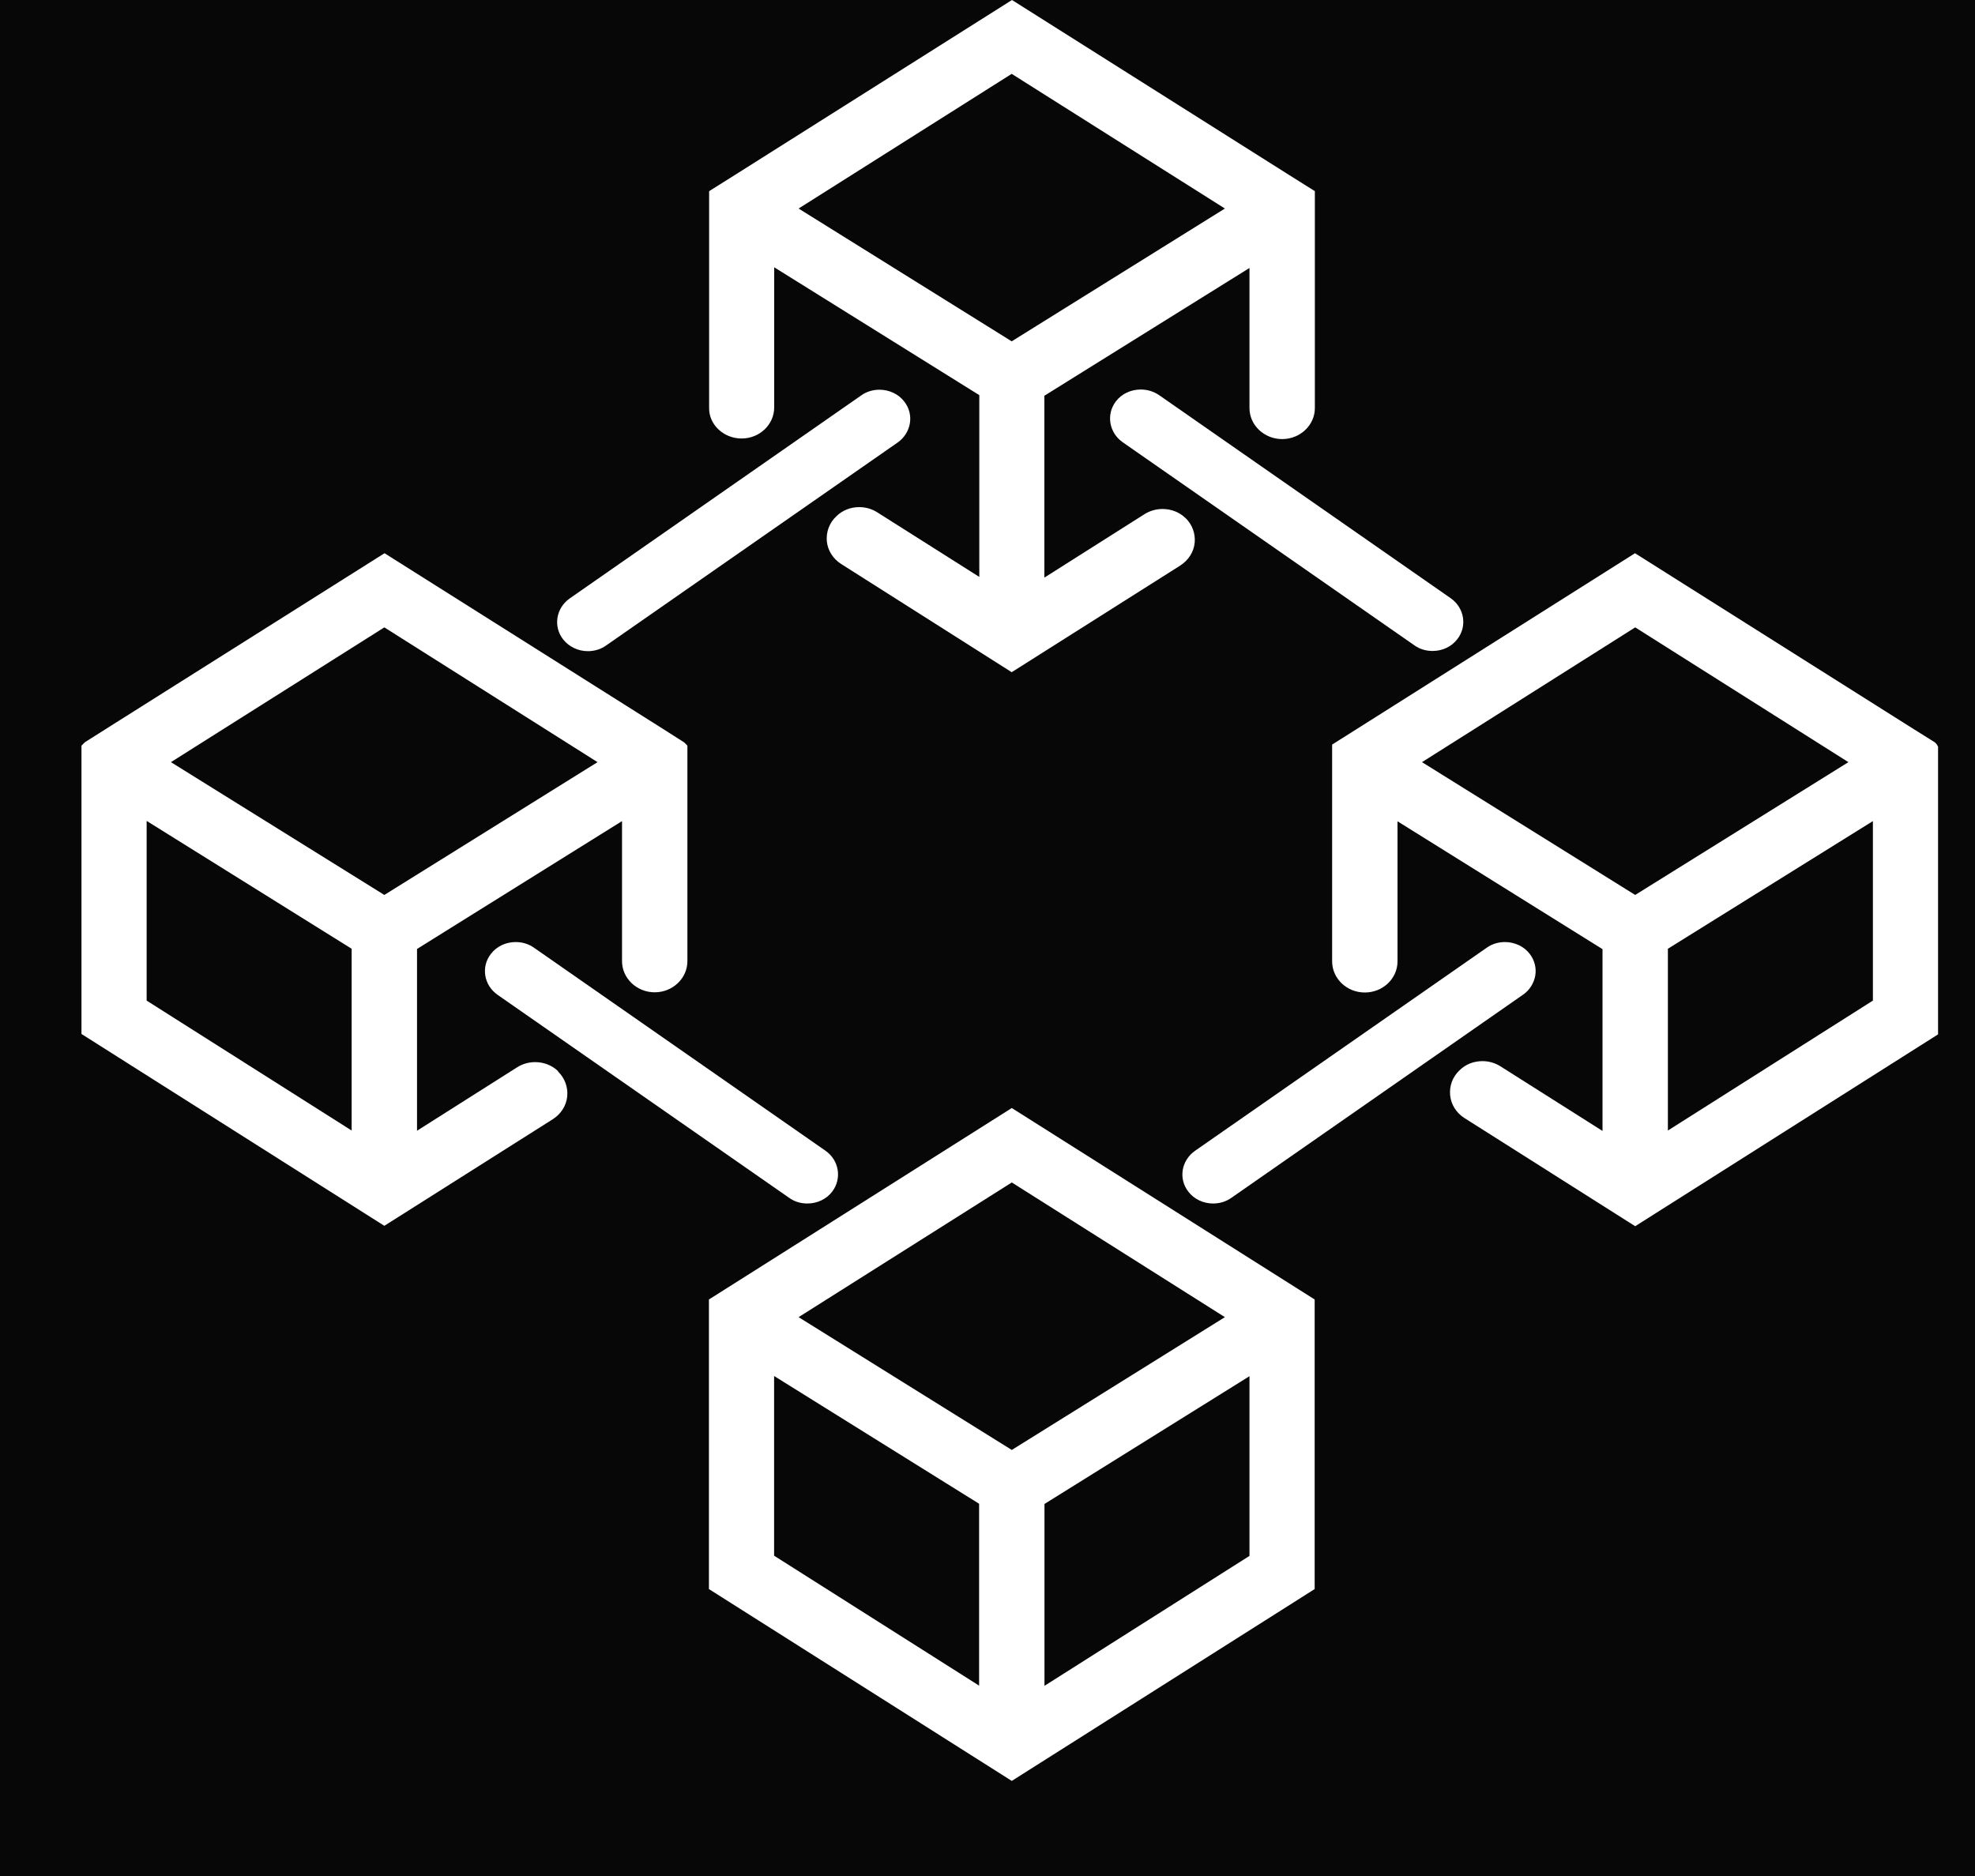 <svg width="20" height="19" viewBox="0 0 20 19" fill="none" xmlns="http://www.w3.org/2000/svg">
<rect width="20" height="19" fill="#F5F5F5"/>
<g id="Homepage">
<rect width="1920" height="8337" transform="translate(-711 -269)" fill="white"/>
<g id="Body Section">
<rect width="1920" height="8337" transform="translate(-711 -269)" fill="black"/>
<g id="Hero Section">
<rect x="-711" y="-240" width="1920" height="916" rx="24" fill="black"/>
<g id="div.framer-15pq13g" filter="url(#filter0_b_0_1)">
<rect x="-16" y="-11" width="530" height="40" rx="20" fill="#232323" fill-opacity="0.2"/>
<rect id="::after" x="-15.5" y="-10.5" width="529" height="39" rx="19.5" stroke="#DFE1E7" stroke-opacity="0.1"/>
<g id="Group">
<path id="Vector" d="M7.51 4.441C7.692 4.441 7.84 4.3 7.84 4.126V2.707L9.917 4.002V5.843L8.884 5.189C8.831 5.155 8.767 5.136 8.702 5.136C8.613 5.136 8.531 5.168 8.469 5.229C8.398 5.296 8.365 5.387 8.373 5.482C8.382 5.575 8.436 5.66 8.518 5.712L10.245 6.808L11.953 5.727C12.035 5.674 12.089 5.59 12.098 5.497C12.107 5.404 12.073 5.313 12.007 5.248L12.004 5.246C11.942 5.186 11.86 5.155 11.771 5.155C11.707 5.155 11.642 5.174 11.589 5.208L10.576 5.85V4.008L12.653 2.714V4.133C12.653 4.306 12.802 4.447 12.984 4.447C13.166 4.447 13.315 4.306 13.315 4.133V1.936L13.057 1.774L10.248 0L7.439 1.774L7.181 1.936V4.133C7.179 4.3 7.327 4.441 7.51 4.441ZM10.245 0.748L12.404 2.112L10.245 3.457L8.087 2.112L10.245 0.748Z" fill="white"/>
<path id="Vector_2" d="M7.437 12.998L7.179 13.161V16.094L10.246 18.037L13.313 16.094V13.161L10.246 11.222L7.437 12.998ZM9.915 15.23V17.072L7.839 15.756V13.936L9.915 15.23ZM10.246 11.976L12.404 13.34L10.246 14.685L8.087 13.34L10.246 11.976ZM10.577 17.074V15.232L12.653 13.938V15.758L10.577 17.074Z" fill="white"/>
<path id="Vector_3" d="M5.651 10.848C5.589 10.789 5.507 10.757 5.418 10.757C5.353 10.757 5.289 10.776 5.236 10.81L4.223 11.452V9.611L6.299 8.316V9.735C6.299 9.908 6.448 10.05 6.63 10.05C6.812 10.05 6.961 9.908 6.961 9.735V7.585V7.552L6.93 7.52L6.704 7.376L3.894 5.603L1.083 7.376L0.865 7.514L0.857 7.52L0.825 7.552V10.472L3.892 12.415L5.6 11.334C5.682 11.281 5.735 11.197 5.744 11.104C5.753 11.011 5.72 10.92 5.651 10.852V10.848ZM3.892 6.354L6.051 7.719L3.892 9.064L1.731 7.719L3.892 6.354ZM3.561 9.609V11.45L1.485 10.134V8.314L3.561 9.609Z" fill="white"/>
<path id="Vector_4" d="M19.626 7.562L19.615 7.543L19.608 7.533L19.593 7.518L19.366 7.376L16.557 5.603L13.49 7.541V9.737C13.49 9.911 13.639 10.052 13.821 10.052C14.003 10.052 14.152 9.911 14.152 9.737V8.318L16.228 9.613V11.454L15.195 10.8C15.142 10.766 15.078 10.747 15.013 10.747C14.925 10.747 14.842 10.778 14.78 10.84C14.709 10.907 14.676 10.998 14.685 11.093C14.694 11.186 14.747 11.271 14.829 11.323L16.559 12.419L19.626 10.476V7.585V7.562ZM18.718 7.719L16.559 9.064L14.4 7.719L16.559 6.354L18.718 7.719ZM18.966 8.316V10.134L16.89 11.45V9.609L18.966 8.316Z" fill="white"/>
<path id="Vector_5" d="M8.36 11.655L5.407 9.598C5.353 9.56 5.289 9.541 5.222 9.541C5.122 9.541 5.029 9.585 4.971 9.661C4.869 9.792 4.9 9.978 5.038 10.075L7.992 12.132C8.045 12.17 8.109 12.189 8.176 12.189C8.276 12.189 8.369 12.145 8.427 12.069C8.527 11.938 8.498 11.752 8.36 11.655Z" fill="white"/>
<path id="Vector_6" d="M12.034 12.069C12.091 12.145 12.187 12.189 12.284 12.189C12.351 12.189 12.415 12.17 12.469 12.132L15.422 10.075C15.489 10.029 15.533 9.959 15.547 9.881C15.56 9.803 15.54 9.725 15.491 9.661C15.434 9.585 15.338 9.541 15.24 9.541C15.174 9.541 15.109 9.56 15.056 9.598L12.102 11.655C11.963 11.752 11.931 11.938 12.034 12.069Z" fill="white"/>
<path id="Vector_7" d="M11.552 3.945C11.451 3.945 11.358 3.989 11.3 4.065C11.252 4.128 11.232 4.207 11.245 4.285C11.258 4.363 11.303 4.433 11.369 4.479L14.323 6.536C14.376 6.574 14.441 6.593 14.507 6.593C14.607 6.593 14.7 6.549 14.758 6.473C14.86 6.342 14.829 6.156 14.691 6.059L11.738 4.002C11.682 3.964 11.618 3.945 11.552 3.945Z" fill="white"/>
<path id="Vector_8" d="M5.953 6.595C6.019 6.595 6.084 6.576 6.137 6.538L9.091 4.481C9.228 4.384 9.26 4.198 9.157 4.067C9.1 3.991 9.004 3.947 8.906 3.947C8.84 3.947 8.775 3.966 8.722 4.004L5.769 6.061C5.631 6.158 5.6 6.344 5.702 6.475C5.76 6.549 5.853 6.595 5.953 6.595Z" fill="white"/>
</g>
</g>
</g>
</g>
</g>
<defs>
<filter id="filter0_b_0_1" x="-21" y="-16" width="540" height="50" filterUnits="userSpaceOnUse" color-interpolation-filters="sRGB">
<feFlood flood-opacity="0" result="BackgroundImageFix"/>
<feGaussianBlur in="BackgroundImageFix" stdDeviation="2.5"/>
<feComposite in2="SourceAlpha" operator="in" result="effect1_backgroundBlur_0_1"/>
<feBlend mode="normal" in="SourceGraphic" in2="effect1_backgroundBlur_0_1" result="shape"/>
</filter>
</defs>
</svg>
